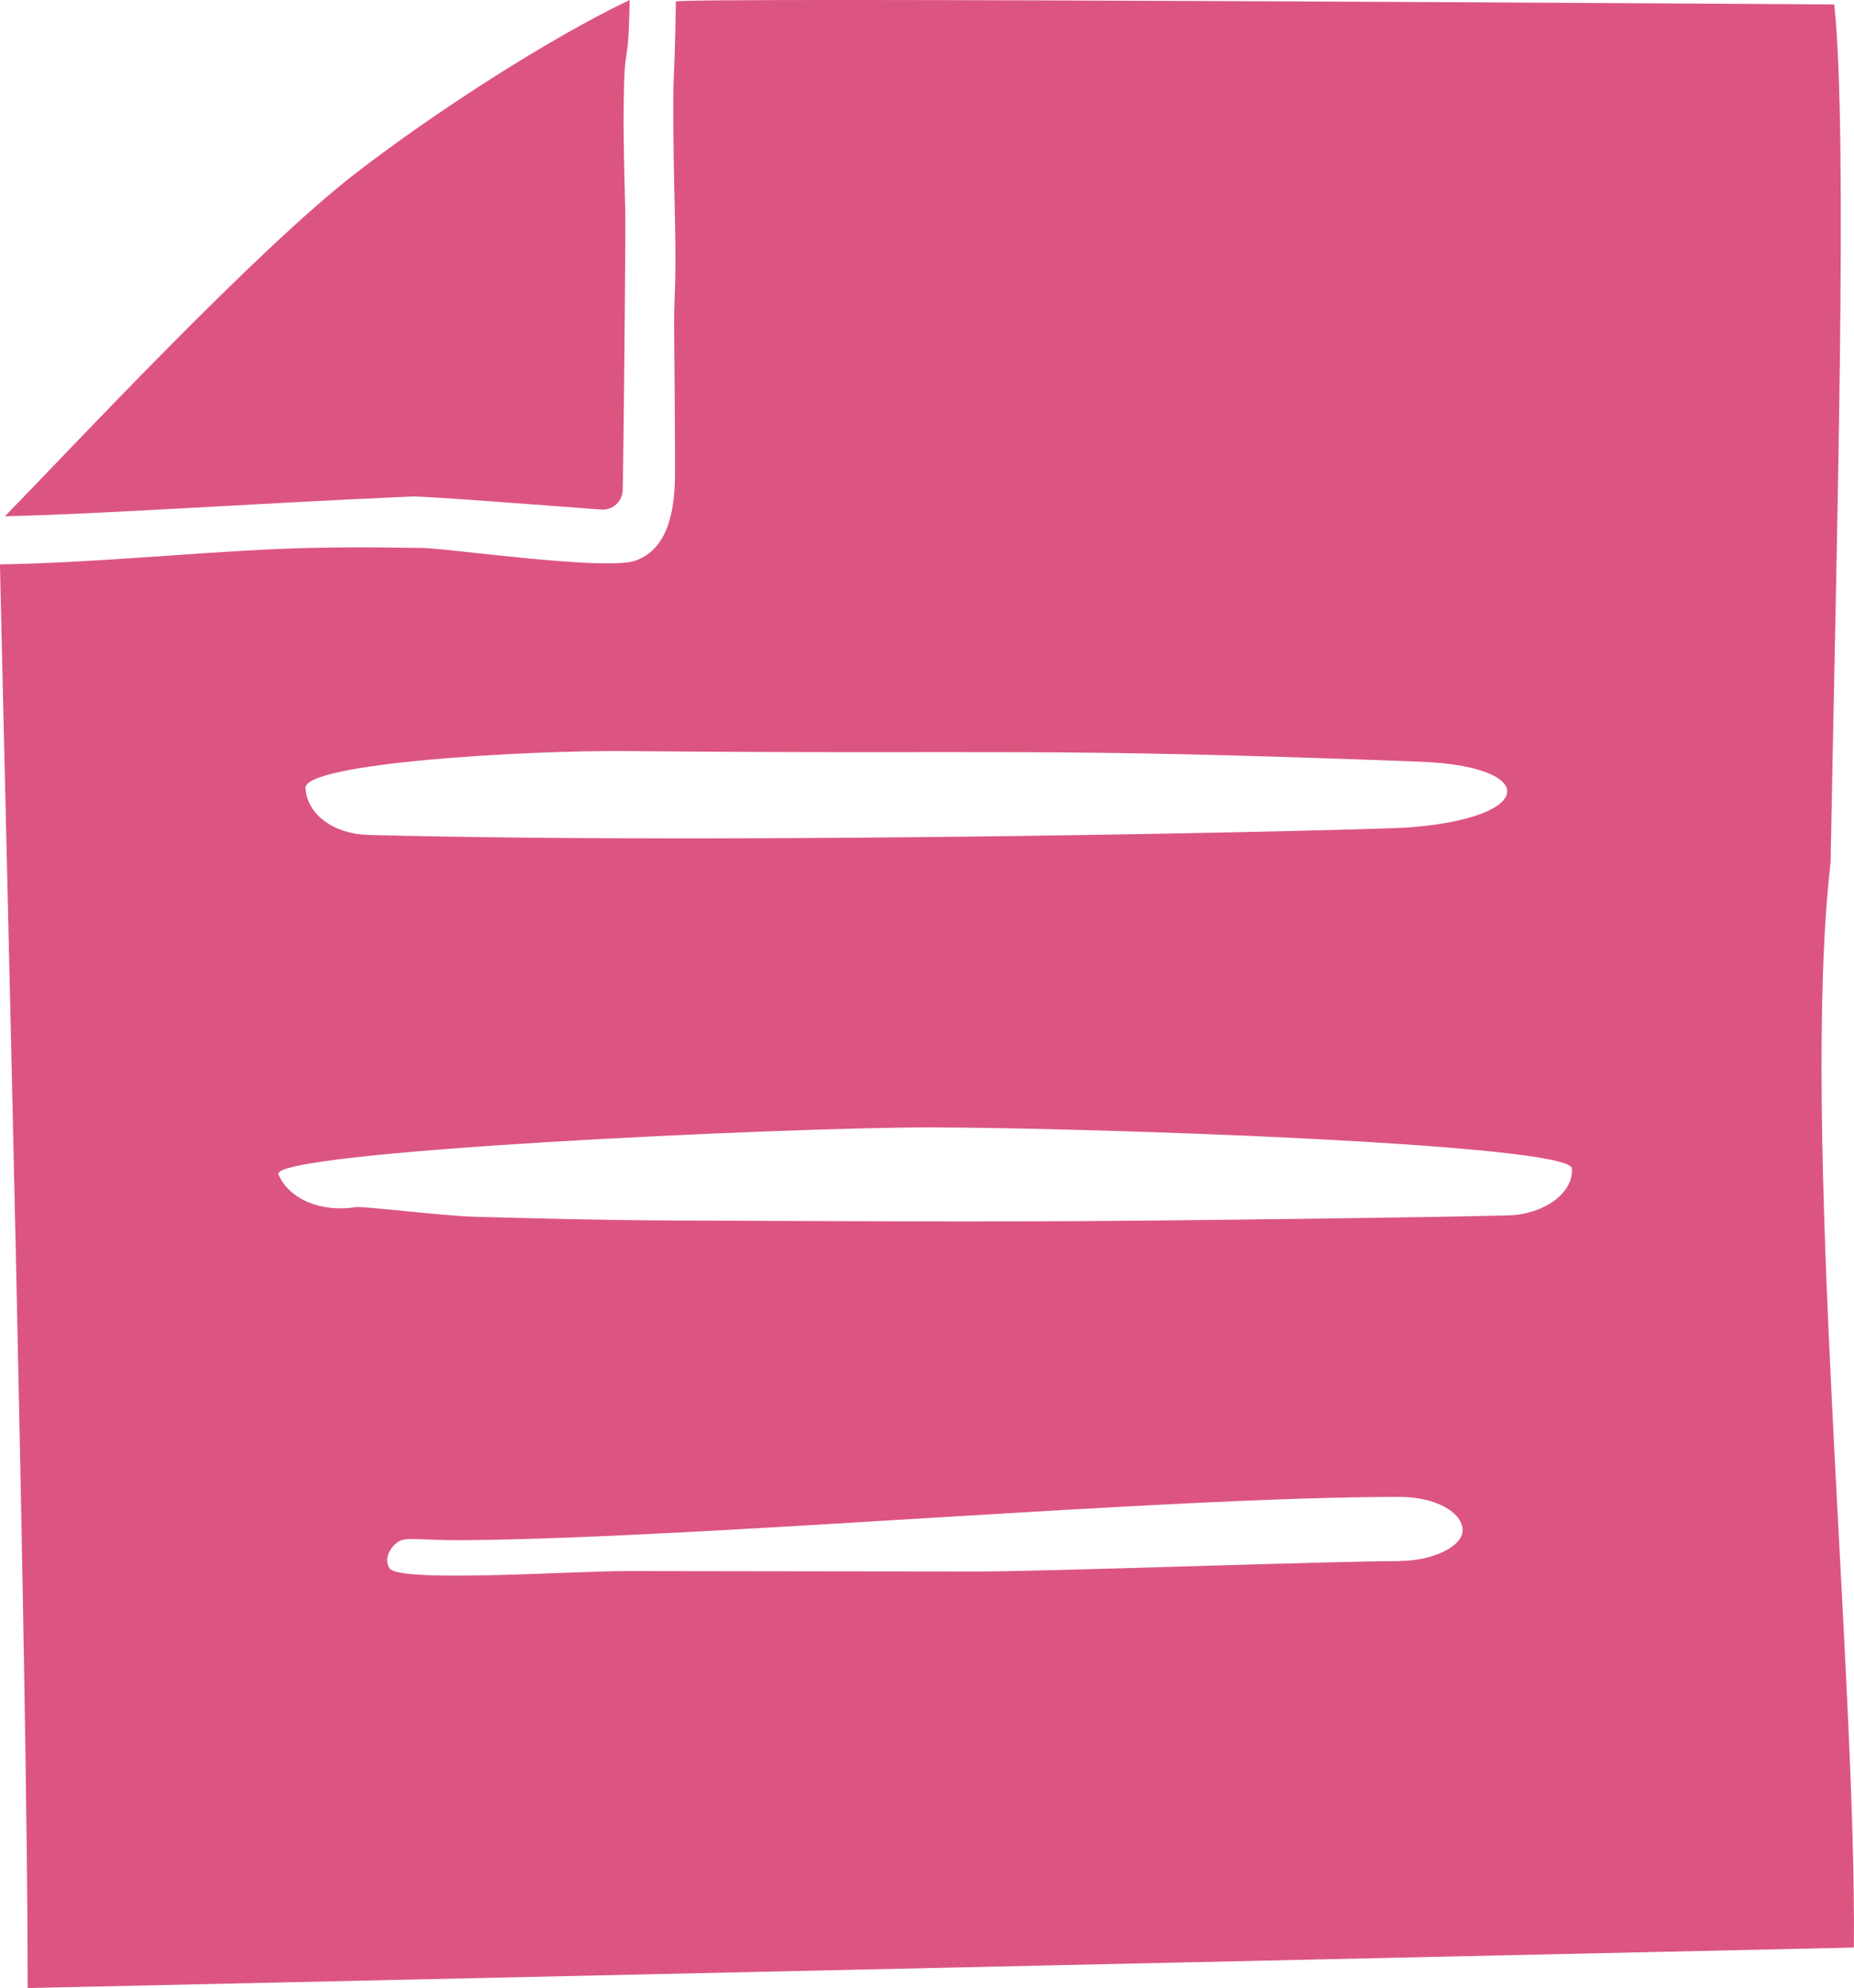 <?xml version="1.0" encoding="UTF-8"?>
<svg id="Layer_2" data-name="Layer 2" xmlns="http://www.w3.org/2000/svg" viewBox="0 0 277.96 297.89">
  <defs>
    <style>
      .cls-1 {
        fill: #dc5580;
        stroke-width: 0px;
      }
    </style>
  </defs>
  <g id="Layer_2-2" data-name="Layer 2">
    <g>
      <path class="cls-1" d="M61.8,74.39c1.76-.08,20.75,1.39,28.36,1.96,1.7.13,3.17-1.23,3.2-2.98.15-6.73.45-38.04.38-41.65-.1-5.04-.29-10.07-.24-15.12.1-11.98.68-4.61.9-16.6-11.84,5.63-28.98,16.63-40.99,25.89C38.2,37.61,10.17,67.72.74,77.35c14.61-.32,37.25-1.93,61.05-2.96Z"/>
      <path class="cls-1" d="M274.45,129.31c.84-46.58,2.66-109.17.55-128.64,0,0-173.66-1.15-173.67-.44-.26,15.71-.52,8.05-.32,23.76.07,5.5.3,10.99.25,16.49-.03,2.87-.23,5.75-.19,8.62.03,2.22.17,20.46.12,22.67-.11,4.65-.97,10.44-5.88,12.22-4.38,1.59-28.09-1.83-31.91-1.89-7.2-.11-14.4-.16-21.59.15-13.95.61-27.85,2.09-41.82,2.31.99,44.3,4.18,168.95,4.16,213.31l273.79-6.07c.41-41.62-8.05-122.74-3.5-162.5ZM41.75,175.97c-1.51-3.47,75.83-7.07,97.71-7.05,24.03.02,95.99,2.47,96.21,6.16.23,3.88-4.52,6.89-9.46,7.02-13.39.34-41.5.66-54.9.79-23.89.24-47.8.06-71.7-.03-9.48-.04-18.91-.3-28.38-.55-4.89-.13-16.8-1.62-17.86-1.45-5.19.83-9.98-1.12-11.63-4.9ZM209.82,233.9c-10.09,0-53.06,1.56-63.15,1.56-17.53,0-35.06-.06-52.59-.07-8.56,0-34.27,1.8-35.68-.42-.74-1.15-.23-2.67.95-3.7,1.36-1.18,2.67-.44,10.54-.51,35.67-.31,104.25-6.48,139.93-6.48,5.3,0,9.23,2.2,9.46,4.8.23,2.59-4.51,4.8-9.46,4.8ZM94.4,112.54c58.28.52,60.28-.61,118.48,1.58,17.99.68,17.49,8.48-1.91,9.87-5.09.36-97.47,2.63-155.71,1.11-5.3-.14-9.22-3.1-9.46-7.02-.22-3.7,32.33-5.69,48.59-5.55Z"/>
    </g>
  </g>
</svg>